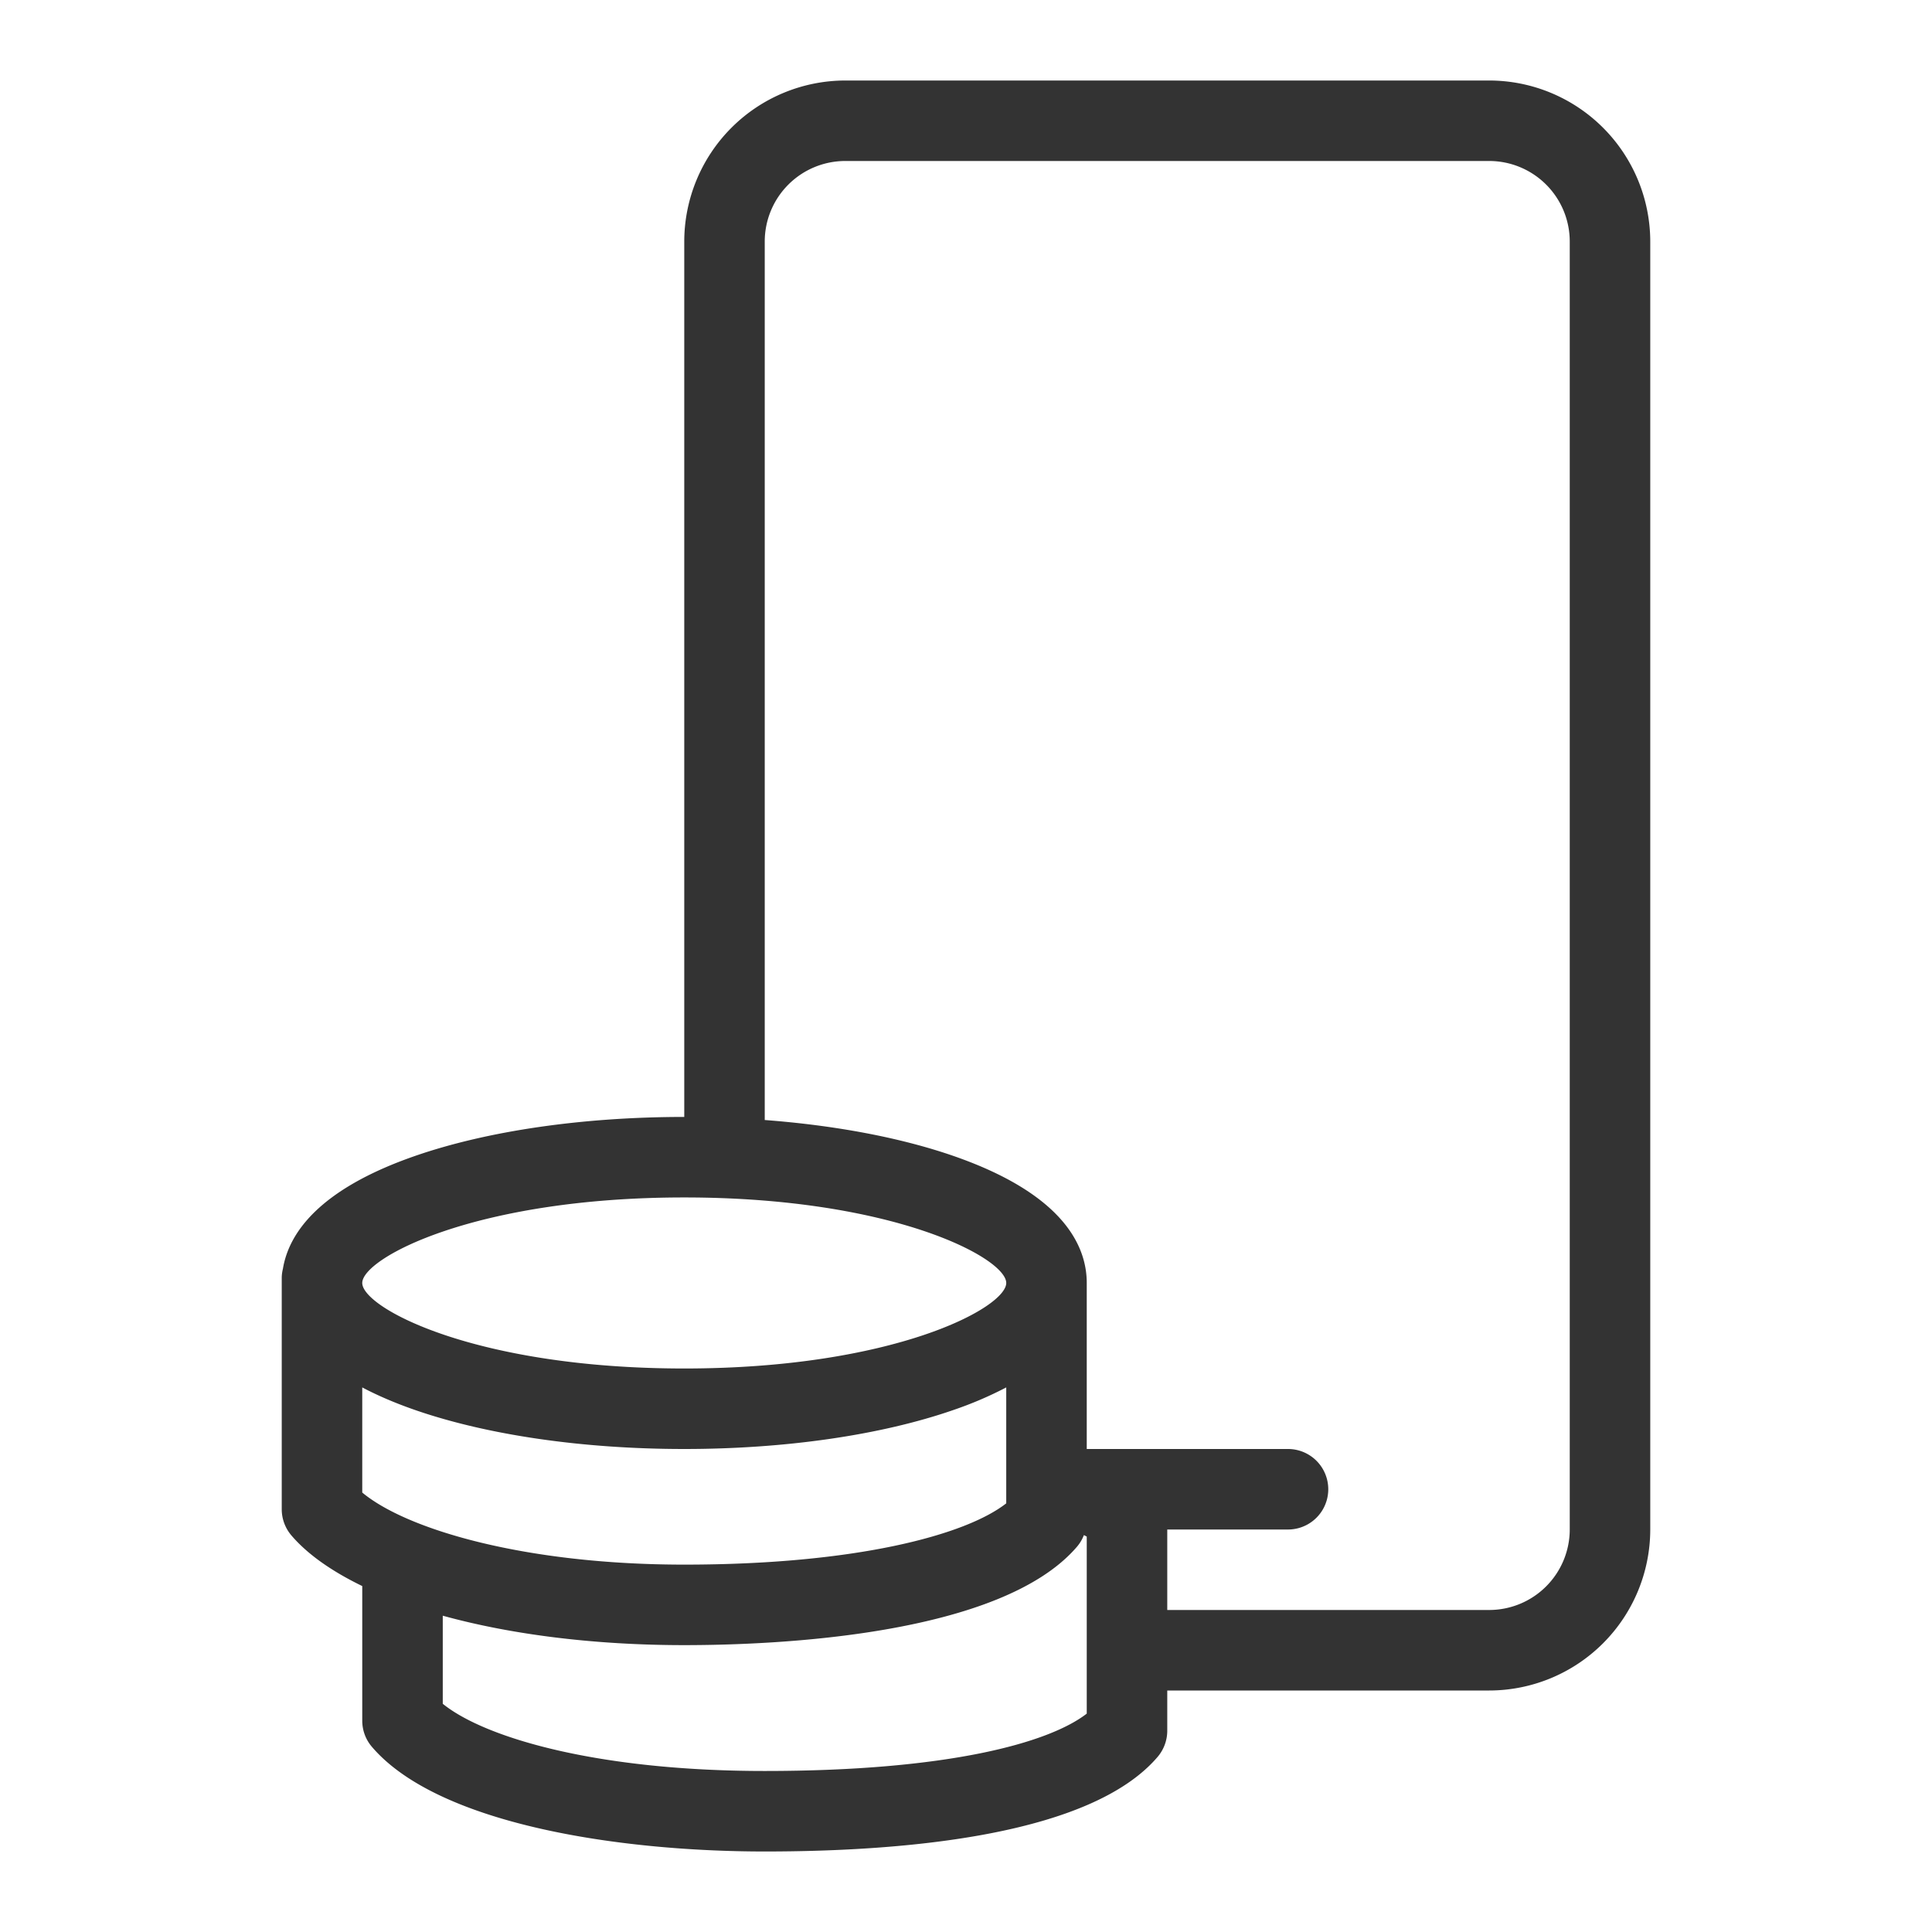 <svg xmlns="http://www.w3.org/2000/svg" xmlns:xlink="http://www.w3.org/1999/xlink" width="64" height="64" viewBox="0 0 64 64">
    <defs>
        <path id="a" d="M52 50.667a2.67 2.67 0 0 1-2.667 2.666H38.667v-2.666h4a1.333 1.333 0 0 0 0-2.667H36v-5.5c0-1.22-.765-2.94-4.41-4.206-1.754-.608-3.916-1.015-6.257-1.192V8A2.67 2.67 0 0 1 28 5.333h21.333A2.67 2.67 0 0 1 52 8v42.667zm-16 6.099c-1.247.967-4.58 1.9-10.667 1.9-5.556 0-9.281-1.103-10.666-2.226v-2.918c2.255.623 5.015.975 8 .975 3.074 0 10.496-.318 13.013-3.264.097-.114.172-.243.225-.38a.97.97 0 0 1 .095.049v5.864zm-24-7.324V45.96c.492.26 1.068.511 1.744.746C16.148 47.54 19.316 48 22.667 48c3.35 0 6.519-.46 8.922-1.294a12.475 12.475 0 0 0 1.744-.746v3.84c-1.344 1.054-4.99 2.03-10.666 2.03-5.257 0-9.189-1.156-10.667-2.388zm10.667-9.775c6.928 0 10.666 2.01 10.666 2.833 0 .822-3.738 2.833-10.666 2.833C15.738 45.333 12 43.323 12 42.5c0-.822 3.738-2.833 10.667-2.833zm26.666-37H28A5.34 5.34 0 0 0 22.667 8v29c-3.35 0-6.52.46-8.923 1.294-3.193 1.109-4.176 2.566-4.371 3.73-.024.1-.04.203-.04.31v7.663c0 .317.114.624.32.866.537.628 1.342 1.19 2.347 1.677V57c0 .318.113.625.32.866 2.184 2.557 8.155 3.467 13.013 3.467 4.716 0 10.8-.543 13.014-3.133.206-.242.32-.549.32-.867V56h10.666a5.34 5.34 0 0 0 5.334-5.333V8a5.34 5.34 0 0 0-5.334-5.333z"/>
    </defs>
    <use fill="#333" fill-rule="evenodd" xlink:href="#a"/>
</svg>
